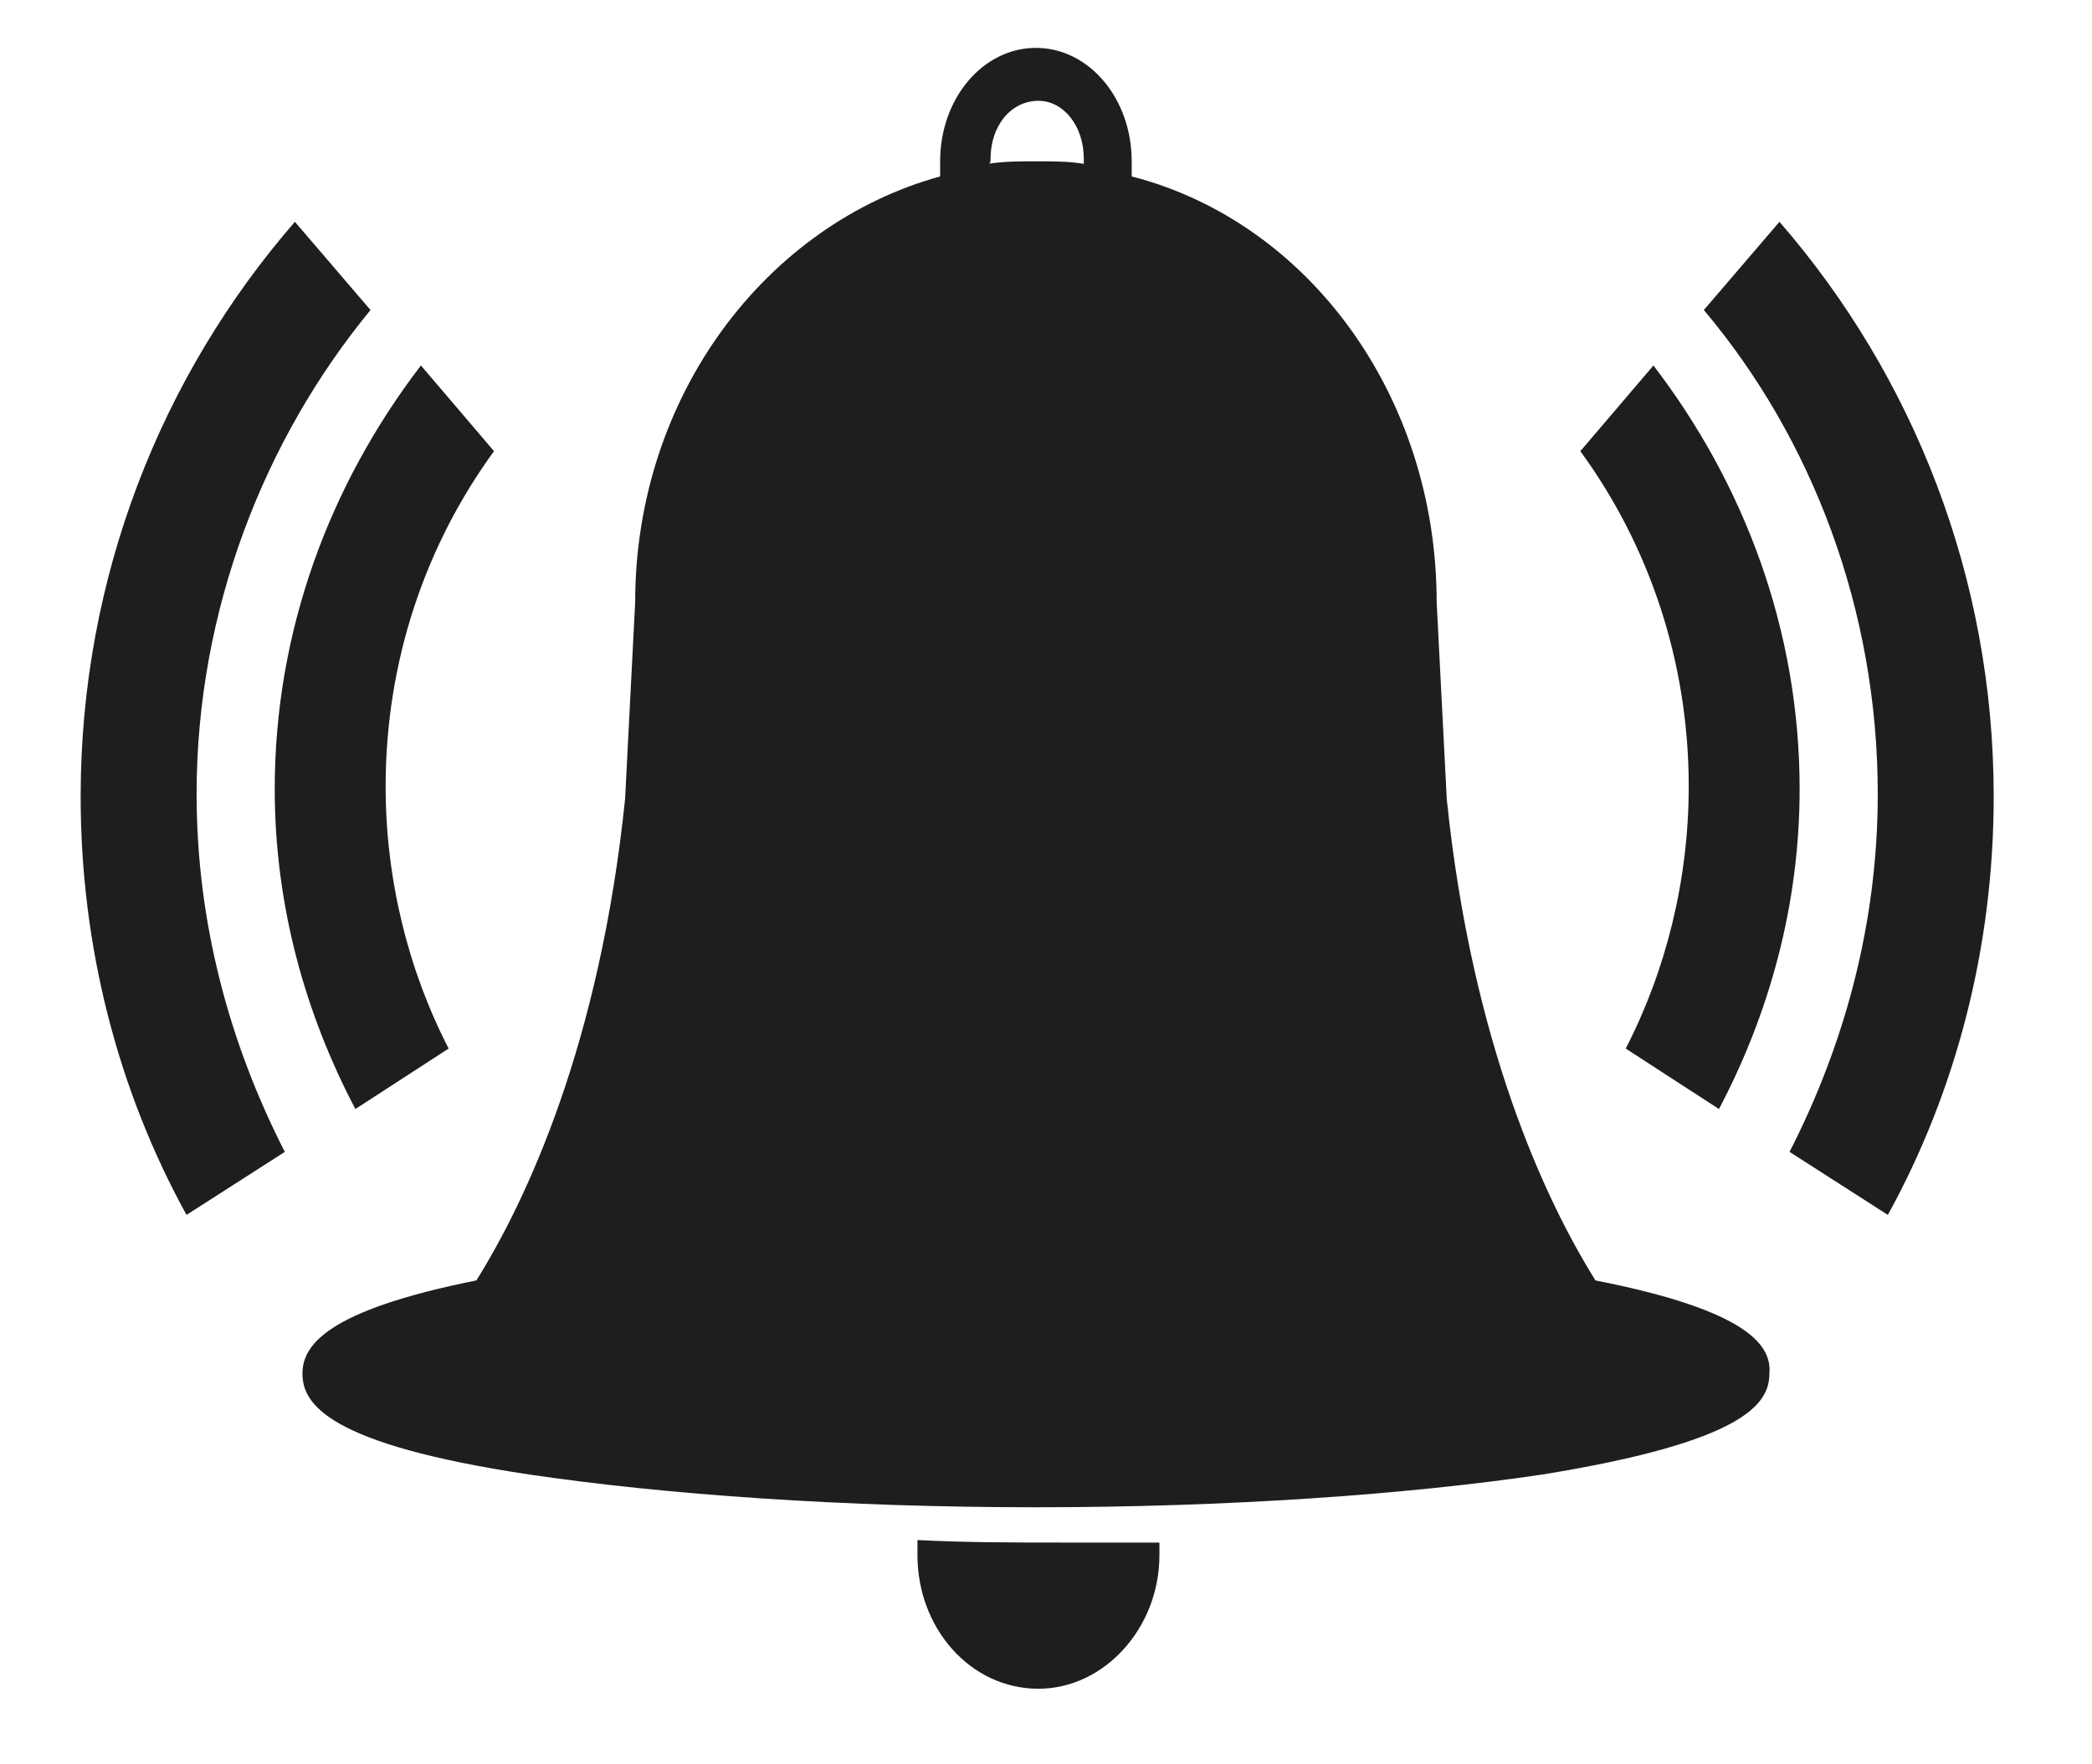 <?xml version="1.0" encoding="utf-8"?>
<!-- Generator: Adobe Illustrator 24.1.0, SVG Export Plug-In . SVG Version: 6.00 Build 0)  -->
<!DOCTYPE svg PUBLIC "-//W3C//DTD SVG 1.1//EN" "http://www.w3.org/Graphics/SVG/1.1/DTD/svg11.dtd">
<svg version="1.1" id="Layer_1" xmlns:x="http://ns.adobe.com/Extensibility/1.0/" xmlns:i="http://ns.adobe.com/AdobeIllustrator/10.0/" xmlns:graph="http://ns.adobe.com/Graphs/1.0/"
	 xmlns="http://www.w3.org/2000/svg" xmlns:xlink="http://www.w3.org/1999/xlink" x="0px" y="0px" viewBox="0 0 83 70"
	 style="enable-background:new 0 0 83 70;" xml:space="preserve">
<style type="text/css">
	.st0{fill:#1E1E1E;}
</style>

<g>
	<g>
		<path class="st0" d="M46,61.7c0,2.9-2.2,5.3-4.8,5.3c-2.7,0-4.8-2.4-4.8-5.3c0-0.2,0-0.4,0-0.6c1.9,0.1,3.8,0.1,5.8,0.1
			c1.3,0,2.6,0,3.8,0C46,61.3,46,61.5,46,61.7z"/>
		<path class="st0" d="M63.3,50.8c-2-3.2-4.9-9.4-5.9-19.1L57,23.9C57,15.7,51.9,8.8,44.9,7c0-0.2,0-0.4,0-0.6
			c0-2.5-1.7-4.5-3.8-4.5s-3.8,2-3.8,4.5c0,0.2,0,0.4,0,0.6c-6.9,1.9-12.1,8.7-12.1,16.9l-0.4,7.8c-1,9.7-3.9,15.9-5.9,19.1
			C12.9,52,12,53.4,12,54.5c0,1.2,1,2.8,9,4c5.4,0.8,12.5,1.3,20.1,1.3c7.6,0,14.7-0.5,20.1-1.3c8-1.3,9-2.8,9-4
			C70.3,53.4,69.4,52,63.3,50.8z M39.3,6.3C39.3,5,40.1,4,41.2,4C42.2,4,43,5,43,6.3c0,0.1,0,0.2,0,0.2c-0.6-0.1-1.2-0.1-1.9-0.1
			c0,0,0,0,0,0s0,0,0,0c-0.6,0-1.3,0-1.9,0.1C39.3,6.5,39.3,6.4,39.3,6.3z"/>
	</g>
	<g>
		<g>
			<path class="st0" d="M7.8,31.5c0,5.1,1.3,9.9,3.5,14.2l-3.9,2.5c-2.7-4.9-4.2-10.6-4.2-16.6c0-8.7,3.2-16.7,8.5-22.8l3,3.5
				C10.5,17.4,7.8,24.2,7.8,31.5z"/>
			<path class="st0" d="M15.3,31.2c0,3.7,0.9,7.3,2.5,10.4l-3.7,2.4c-2-3.8-3.2-8.1-3.2-12.7c0-6.3,2.2-12.1,5.8-16.8l2.9,3.4
				C16.9,21.6,15.3,26.2,15.3,31.2z"/>
		</g>
		<g>
			<path class="st0" d="M74.5,31.5c0,5.1-1.3,9.9-3.5,14.2l3.9,2.5c2.7-4.9,4.2-10.6,4.2-16.6c0-8.7-3.2-16.7-8.5-22.8l-3,3.5
				C71.9,17.4,74.5,24.2,74.5,31.5z"/>
			<path class="st0" d="M67,31.2c0,3.7-0.9,7.3-2.5,10.4l3.7,2.4c2-3.8,3.2-8.1,3.2-12.7c0-6.3-2.2-12.1-5.8-16.8l-2.9,3.4
				C65.4,21.6,67,26.2,67,31.2z"/>
		</g>
	</g>
</g>
</svg>
